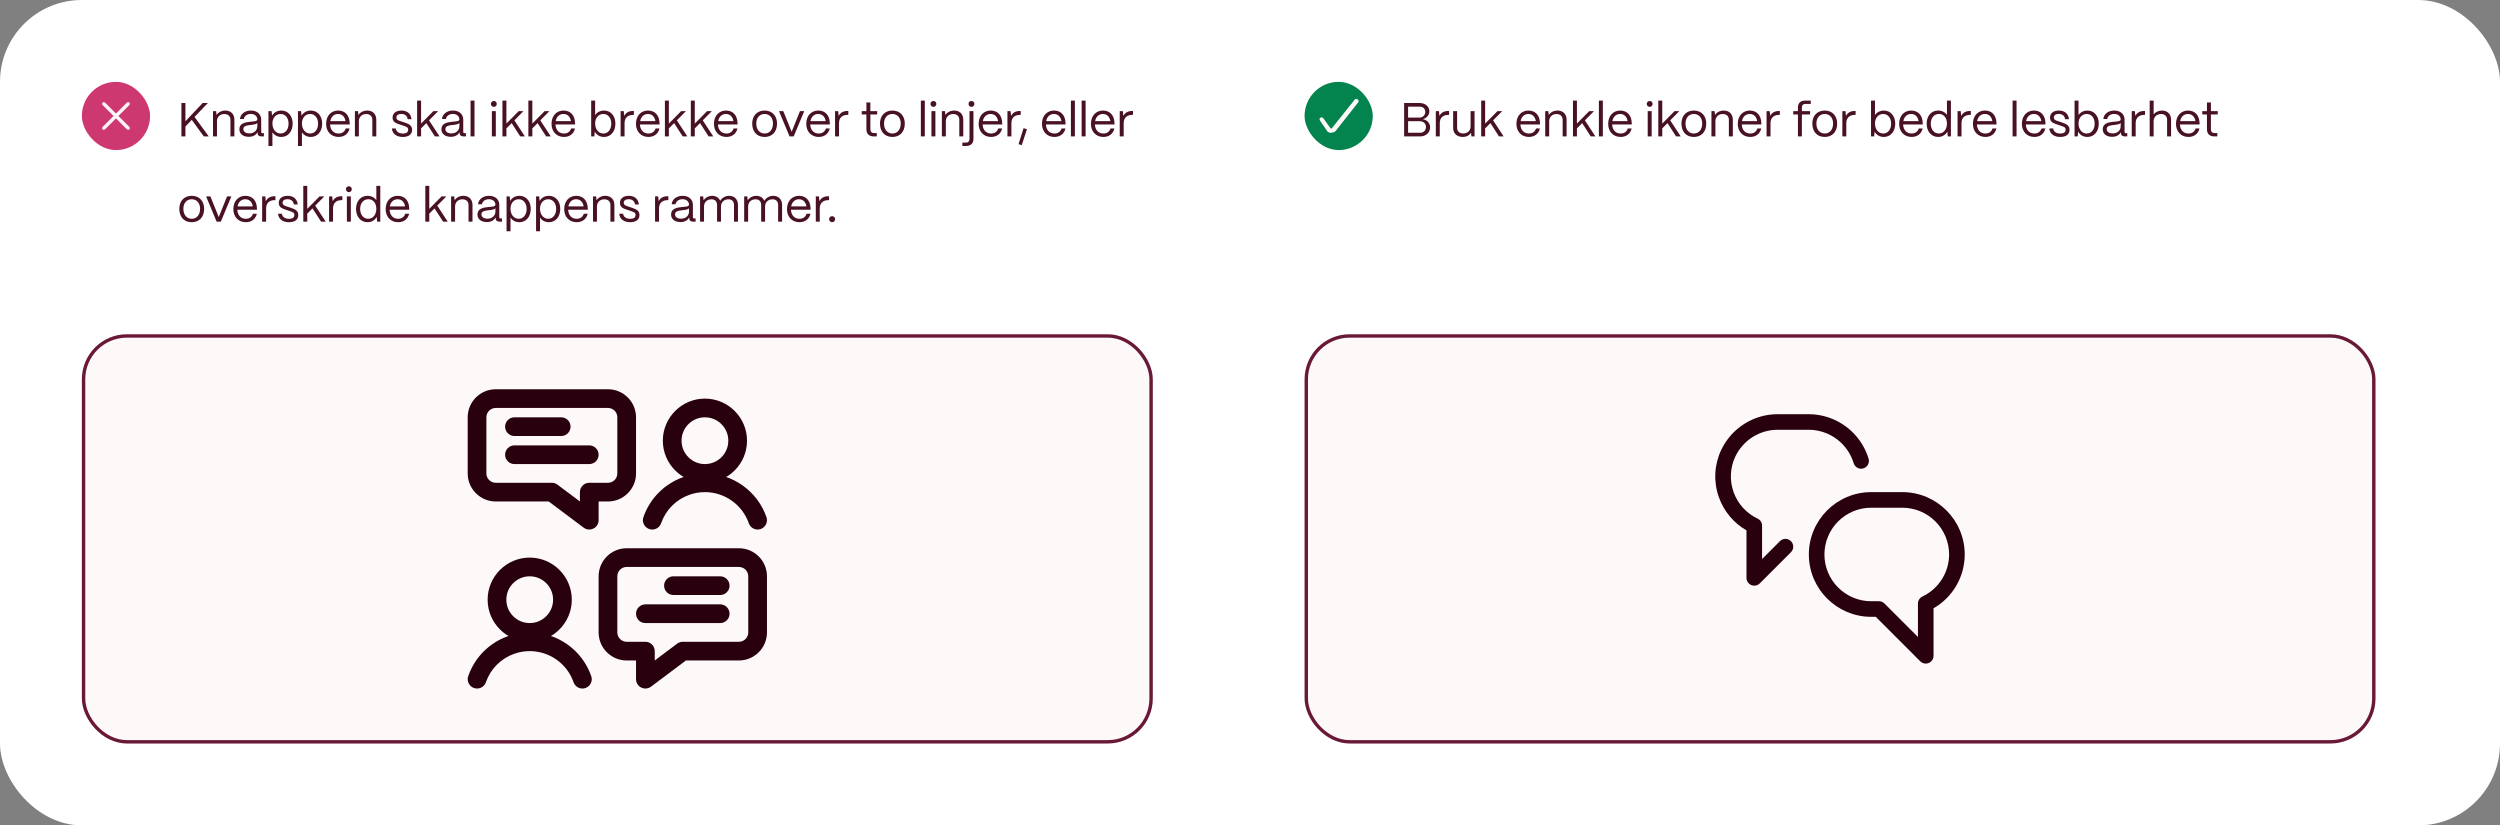 <svg width="733" height="242" viewBox="0 0 733 242" fill="none" xmlns="http://www.w3.org/2000/svg">
<rect x="0" y="0" width="733" height="242" fill="#808080" stroke="none"/>
<rect width="733" height="242" rx="24" fill="white"/>
<rect x="24" y="24" width="20" height="20" rx="10" fill="#CE3871"/>
<g clip-path="url(#clip0_826_79479)">
<path d="M41.5 42C41.367 42 41.241 41.948 41.147 41.853L34 34.708L26.853 41.853C26.759 41.948 26.633 42 26.5 42C26.367 42 26.241 41.948 26.147 41.853C25.952 41.659 25.952 41.341 26.147 41.146L33.293 34L26.147 26.854C26.052 26.76 26 26.634 26 26.501C26 26.367 26.052 26.241 26.147 26.147C26.241 26.053 26.367 26.001 26.5 26.001C26.633 26.001 26.759 26.053 26.853 26.147L34 33.293L41.147 26.147C41.241 26.052 41.367 26 41.5 26C41.633 26 41.759 26.052 41.853 26.147C41.948 26.241 42 26.367 42 26.501C42 26.634 41.948 26.76 41.853 26.854L34.707 34L41.853 41.147C42.048 41.341 42.048 41.659 41.853 41.854C41.759 41.948 41.633 42 41.5 42Z" fill="#FDF9F9"/>
</g>
<path d="M54.366 40H53.19V30.2H54.366V35.562L59.42 30.2H60.946L57.04 34.288L61.212 40H59.756L56.228 35.142L54.366 37.088V40ZM63.616 40H62.454V32.58H63.378L63.49 33.714C63.994 32.93 64.96 32.412 66.066 32.412C67.662 32.412 68.726 33.448 68.726 35.086V40H67.564V35.128C67.564 34.092 66.892 33.434 65.772 33.434C64.442 33.434 63.63 34.358 63.616 35.492V40ZM72.942 40.112C71.262 40.112 70.184 39.244 70.184 37.886C70.184 36.178 71.836 35.856 73.32 35.702C74.454 35.59 75.434 35.604 75.448 35.002C75.434 34.064 74.664 33.406 73.544 33.406C72.466 33.406 71.626 34.008 71.5 34.89H70.352C70.492 33.434 71.808 32.412 73.572 32.412C75.406 32.412 76.582 33.504 76.582 35.072V38.684C76.582 38.922 76.708 39.048 76.96 39.048H77.38V40H76.722C75.924 40 75.504 39.636 75.504 38.95V38.726C75.07 39.58 74.23 40.112 72.942 40.112ZM73.11 39.118C74.496 39.118 75.448 38.236 75.448 37.004V36.038C75.126 36.472 74.3 36.556 73.39 36.654C72.368 36.766 71.346 36.906 71.346 37.858C71.346 38.628 72.046 39.118 73.11 39.118ZM79.873 42.8H78.71V32.58H79.635L79.76 33.924C80.293 33 81.272 32.412 82.477 32.412C84.436 32.412 85.808 33.98 85.808 36.248C85.808 38.558 84.436 40.154 82.477 40.154C81.343 40.154 80.404 39.636 79.873 38.768V42.8ZM82.294 39.146C83.666 39.146 84.605 37.956 84.605 36.248C84.605 34.582 83.666 33.42 82.281 33.42C80.88 33.42 79.873 34.554 79.873 36.192C79.873 37.928 80.88 39.146 82.294 39.146ZM88.527 42.8H87.365V32.58H88.289L88.415 33.924C88.947 33 89.927 32.412 91.131 32.412C93.091 32.412 94.463 33.98 94.463 36.248C94.463 38.558 93.091 40.154 91.131 40.154C89.997 40.154 89.059 39.636 88.527 38.768V42.8ZM90.949 39.146C92.321 39.146 93.259 37.956 93.259 36.248C93.259 34.582 92.321 33.42 90.935 33.42C89.535 33.42 88.527 34.554 88.527 36.192C88.527 37.928 89.535 39.146 90.949 39.146ZM99.267 40.154C97.069 40.154 95.613 38.544 95.613 36.318C95.613 33.784 97.251 32.412 99.127 32.412C101.171 32.412 102.487 33.784 102.529 36.164V36.486H96.775C96.845 38.068 97.769 39.146 99.267 39.146C100.303 39.146 101.059 38.628 101.367 37.662H102.501C102.165 39.188 100.961 40.154 99.267 40.154ZM96.845 35.52H101.311C101.101 34.218 100.317 33.42 99.127 33.42C97.951 33.42 97.083 34.19 96.845 35.52ZM105.219 40H104.057V32.58H104.981L105.093 33.714C105.597 32.93 106.563 32.412 107.669 32.412C109.265 32.412 110.329 33.448 110.329 35.086V40H109.167V35.128C109.167 34.092 108.495 33.434 107.375 33.434C106.045 33.434 105.233 34.358 105.219 35.492V40ZM118.068 40.154C116.304 40.154 115.002 39.23 114.904 37.662H116.038C116.122 38.628 117.004 39.16 118.124 39.16C119.174 39.16 119.678 38.754 119.678 38.012C119.678 37.312 119.132 37.158 118.362 36.892L117.284 36.528C116.192 36.164 115.1 35.828 115.1 34.484C115.1 33.224 116.08 32.412 117.704 32.412C119.342 32.412 120.476 33.294 120.658 34.946H119.524C119.398 33.91 118.67 33.406 117.662 33.406C116.752 33.406 116.22 33.812 116.22 34.456C116.22 35.226 117.032 35.38 117.648 35.59L118.656 35.926C120.014 36.374 120.826 36.836 120.826 38.068C120.826 39.37 119.874 40.154 118.068 40.154ZM123.459 40H122.297V29.5H123.459V36.234L127.071 32.58H128.471L125.797 35.282L128.877 40H127.519L124.999 36.094L123.459 37.648V40ZM132.182 40.112C130.502 40.112 129.424 39.244 129.424 37.886C129.424 36.178 131.076 35.856 132.56 35.702C133.694 35.59 134.674 35.604 134.688 35.002C134.674 34.064 133.904 33.406 132.784 33.406C131.706 33.406 130.866 34.008 130.74 34.89H129.592C129.732 33.434 131.048 32.412 132.812 32.412C134.646 32.412 135.822 33.504 135.822 35.072V38.684C135.822 38.922 135.948 39.048 136.2 39.048H136.62V40H135.962C135.164 40 134.744 39.636 134.744 38.95V38.726C134.31 39.58 133.47 40.112 132.182 40.112ZM132.35 39.118C133.736 39.118 134.688 38.236 134.688 37.004V36.038C134.366 36.472 133.54 36.556 132.63 36.654C131.608 36.766 130.586 36.906 130.586 37.858C130.586 38.628 131.286 39.118 132.35 39.118ZM139.127 40H137.965V29.5H139.127V40ZM144.8 31.334C144.31 31.334 143.932 30.956 143.932 30.466C143.932 29.976 144.31 29.612 144.8 29.612C145.29 29.612 145.654 29.976 145.654 30.466C145.654 30.956 145.29 31.334 144.8 31.334ZM145.374 40H144.212V32.58H145.374V40ZM148.478 40H147.316V29.5H148.478V36.234L152.09 32.58H153.49L150.816 35.282L153.896 40H152.538L150.018 36.094L148.478 37.648V40ZM156.08 40H154.918V29.5H156.08V36.234L159.692 32.58H161.092L158.418 35.282L161.498 40H160.14L157.62 36.094L156.08 37.648V40ZM165.357 40.154C163.159 40.154 161.703 38.544 161.703 36.318C161.703 33.784 163.341 32.412 165.217 32.412C167.261 32.412 168.577 33.784 168.619 36.164V36.486H162.865C162.935 38.068 163.859 39.146 165.357 39.146C166.393 39.146 167.149 38.628 167.457 37.662H168.591C168.255 39.188 167.051 40.154 165.357 40.154ZM162.935 35.52H167.401C167.191 34.218 166.407 33.42 165.217 33.42C164.041 33.42 163.173 34.19 162.935 35.52ZM177.1 40.154C175.882 40.154 174.888 39.552 174.384 38.586L174.258 40H173.334V29.5H174.496V33.742C175.042 32.93 175.98 32.412 177.1 32.412C179.06 32.412 180.432 33.98 180.432 36.248C180.432 38.558 179.06 40.154 177.1 40.154ZM176.918 39.146C178.29 39.146 179.228 37.956 179.228 36.248C179.228 34.582 178.29 33.42 176.904 33.42C175.504 33.42 174.496 34.554 174.496 36.192C174.496 37.928 175.504 39.146 176.918 39.146ZM183.122 40H181.96V32.58H182.884L183.024 33.994C183.5 33.042 184.368 32.538 185.6 32.538H185.852V33.686H185.6C184.032 33.686 183.122 34.582 183.122 36.108V40ZM190.117 40.154C187.919 40.154 186.463 38.544 186.463 36.318C186.463 33.784 188.101 32.412 189.977 32.412C192.021 32.412 193.337 33.784 193.379 36.164V36.486H187.625C187.695 38.068 188.619 39.146 190.117 39.146C191.153 39.146 191.909 38.628 192.217 37.662H193.351C193.015 39.188 191.811 40.154 190.117 40.154ZM187.695 35.52H192.161C191.951 34.218 191.167 33.42 189.977 33.42C188.801 33.42 187.933 34.19 187.695 35.52ZM196.111 40H194.949V29.5H196.111V36.234L199.723 32.58H201.123L198.449 35.282L201.529 40H200.171L197.651 36.094L196.111 37.648V40ZM203.713 40H202.551V29.5H203.713V36.234L207.325 32.58H208.725L206.051 35.282L209.131 40H207.773L205.253 36.094L203.713 37.648V40ZM212.99 40.154C210.792 40.154 209.336 38.544 209.336 36.318C209.336 33.784 210.974 32.412 212.85 32.412C214.894 32.412 216.21 33.784 216.252 36.164V36.486H210.498C210.568 38.068 211.492 39.146 212.99 39.146C214.026 39.146 214.782 38.628 215.09 37.662H216.224C215.888 39.188 214.684 40.154 212.99 40.154ZM210.568 35.52H215.034C214.824 34.218 214.04 33.42 212.85 33.42C211.674 33.42 210.806 34.19 210.568 35.52ZM224.187 40.154C221.807 40.154 220.547 38.46 220.547 36.22C220.547 33.742 222.171 32.412 224.187 32.412C226.553 32.412 227.827 34.12 227.827 36.22C227.827 38.782 226.273 40.154 224.187 40.154ZM224.187 39.146C225.769 39.146 226.637 37.83 226.637 36.22C226.637 34.554 225.671 33.42 224.187 33.42C222.703 33.42 221.737 34.554 221.737 36.22C221.737 38.124 222.843 39.146 224.187 39.146ZM232.713 40H231.495L228.401 32.58H229.661L232.111 38.642L234.547 32.58H235.807L232.713 40ZM240.046 40.154C237.848 40.154 236.392 38.544 236.392 36.318C236.392 33.784 238.03 32.412 239.906 32.412C241.95 32.412 243.266 33.784 243.308 36.164V36.486H237.554C237.624 38.068 238.548 39.146 240.046 39.146C241.082 39.146 241.838 38.628 242.146 37.662H243.28C242.944 39.188 241.74 40.154 240.046 40.154ZM237.624 35.52H242.09C241.88 34.218 241.096 33.42 239.906 33.42C238.73 33.42 237.862 34.19 237.624 35.52ZM245.999 40H244.837V32.58H245.761L245.901 33.994C246.377 33.042 247.245 32.538 248.477 32.538H248.729V33.686H248.477C246.909 33.686 245.999 34.582 245.999 36.108V40ZM257.068 40H256.242C254.8 40 254.03 39.258 254.03 37.886V33.56H252.658V32.58H254.03V30.046H255.192V32.58H257.194V33.56H255.192V37.886C255.192 38.628 255.556 39.02 256.242 39.02H257.068V40ZM261.648 40.154C259.268 40.154 258.008 38.46 258.008 36.22C258.008 33.742 259.632 32.412 261.648 32.412C264.014 32.412 265.288 34.12 265.288 36.22C265.288 38.782 263.734 40.154 261.648 40.154ZM261.648 39.146C263.23 39.146 264.098 37.83 264.098 36.22C264.098 34.554 263.132 33.42 261.648 33.42C260.164 33.42 259.198 34.554 259.198 36.22C259.198 38.124 260.304 39.146 261.648 39.146ZM271.156 40H269.994V29.5H271.156V40ZM273.685 31.334C273.195 31.334 272.817 30.956 272.817 30.466C272.817 29.976 273.195 29.612 273.685 29.612C274.175 29.612 274.539 29.976 274.539 30.466C274.539 30.956 274.175 31.334 273.685 31.334ZM274.259 40H273.097V32.58H274.259V40ZM277.321 40H276.159V32.58H277.083L277.195 33.714C277.699 32.93 278.665 32.412 279.771 32.412C281.367 32.412 282.431 33.448 282.431 35.086V40H281.269V35.128C281.269 34.092 280.597 33.434 279.477 33.434C278.147 33.434 277.335 34.358 277.321 35.492V40ZM284.841 31.334C284.337 31.334 283.973 30.97 283.973 30.466C283.973 29.976 284.337 29.612 284.841 29.612C285.331 29.612 285.695 29.976 285.695 30.466C285.695 30.97 285.331 31.334 284.841 31.334ZM283.203 42.8H282.167V41.82H283.203C283.889 41.82 284.253 41.428 284.253 40.686V32.58H285.415V40.686C285.415 42.058 284.645 42.8 283.203 42.8ZM290.591 40.154C288.393 40.154 286.937 38.544 286.937 36.318C286.937 33.784 288.575 32.412 290.451 32.412C292.495 32.412 293.811 33.784 293.853 36.164V36.486H288.099C288.169 38.068 289.093 39.146 290.591 39.146C291.627 39.146 292.383 38.628 292.691 37.662H293.825C293.489 39.188 292.285 40.154 290.591 40.154ZM288.169 35.52H292.635C292.425 34.218 291.641 33.42 290.451 33.42C289.275 33.42 288.407 34.19 288.169 35.52ZM296.544 40H295.382V32.58H296.306L296.446 33.994C296.922 33.042 297.79 32.538 299.022 32.538H299.274V33.686H299.022C297.454 33.686 296.544 34.582 296.544 36.108V40ZM301.1 37.886L299.574 42.562L298.636 42.268L300.106 37.578L301.1 37.886ZM309.158 40.154C306.96 40.154 305.504 38.544 305.504 36.318C305.504 33.784 307.142 32.412 309.018 32.412C311.062 32.412 312.378 33.784 312.42 36.164V36.486H306.666C306.736 38.068 307.66 39.146 309.158 39.146C310.194 39.146 310.95 38.628 311.258 37.662H312.392C312.056 39.188 310.852 40.154 309.158 40.154ZM306.736 35.52H311.202C310.992 34.218 310.208 33.42 309.018 33.42C307.842 33.42 306.974 34.19 306.736 35.52ZM315.152 40H313.99V29.5H315.152V40ZM318.297 40H317.135V29.5H318.297V40ZM323.513 40.154C321.315 40.154 319.859 38.544 319.859 36.318C319.859 33.784 321.497 32.412 323.373 32.412C325.417 32.412 326.733 33.784 326.775 36.164V36.486H321.021C321.091 38.068 322.015 39.146 323.513 39.146C324.549 39.146 325.305 38.628 325.613 37.662H326.747C326.411 39.188 325.207 40.154 323.513 40.154ZM321.091 35.52H325.557C325.347 34.218 324.563 33.42 323.373 33.42C322.197 33.42 321.329 34.19 321.091 35.52ZM329.466 40H328.304V32.58H329.228L329.368 33.994C329.844 33.042 330.712 32.538 331.944 32.538H332.196V33.686H331.944C330.376 33.686 329.466 34.582 329.466 36.108V40ZM56.214 65.154C53.834 65.154 52.574 63.46 52.574 61.22C52.574 58.742 54.198 57.412 56.214 57.412C58.58 57.412 59.854 59.12 59.854 61.22C59.854 63.782 58.3 65.154 56.214 65.154ZM56.214 64.146C57.796 64.146 58.664 62.83 58.664 61.22C58.664 59.554 57.698 58.42 56.214 58.42C54.73 58.42 53.764 59.554 53.764 61.22C53.764 63.124 54.87 64.146 56.214 64.146ZM64.74 65H63.522L60.428 57.58H61.688L64.138 63.642L66.574 57.58H67.834L64.74 65ZM72.074 65.154C69.876 65.154 68.42 63.544 68.42 61.318C68.42 58.784 70.058 57.412 71.934 57.412C73.978 57.412 75.294 58.784 75.336 61.164V61.486H69.582C69.652 63.068 70.576 64.146 72.074 64.146C73.11 64.146 73.866 63.628 74.174 62.662H75.308C74.972 64.188 73.768 65.154 72.074 65.154ZM69.652 60.52H74.118C73.908 59.218 73.124 58.42 71.934 58.42C70.758 58.42 69.89 59.19 69.652 60.52ZM78.026 65H76.864V57.58H77.788L77.928 58.994C78.404 58.042 79.272 57.538 80.504 57.538H80.756V58.686H80.504C78.936 58.686 78.026 59.582 78.026 61.108V65ZM84.695 65.154C82.931 65.154 81.629 64.23 81.531 62.662H82.665C82.749 63.628 83.631 64.16 84.751 64.16C85.801 64.16 86.305 63.754 86.305 63.012C86.305 62.312 85.759 62.158 84.989 61.892L83.911 61.528C82.819 61.164 81.727 60.828 81.727 59.484C81.727 58.224 82.707 57.412 84.331 57.412C85.969 57.412 87.103 58.294 87.285 59.946H86.151C86.025 58.91 85.297 58.406 84.289 58.406C83.379 58.406 82.847 58.812 82.847 59.456C82.847 60.226 83.659 60.38 84.275 60.59L85.283 60.926C86.641 61.374 87.453 61.836 87.453 63.068C87.453 64.37 86.501 65.154 84.695 65.154ZM90.086 65H88.924V54.5H90.086V61.234L93.698 57.58H95.098L92.424 60.282L95.504 65H94.146L91.626 61.094L90.086 62.648V65ZM97.645 65H96.483V57.58H97.407L97.547 58.994C98.023 58.042 98.891 57.538 100.123 57.538H100.375V58.686H100.123C98.555 58.686 97.645 59.582 97.645 61.108V65ZM102.294 56.334C101.804 56.334 101.426 55.956 101.426 55.466C101.426 54.976 101.804 54.612 102.294 54.612C102.784 54.612 103.148 54.976 103.148 55.466C103.148 55.956 102.784 56.334 102.294 56.334ZM102.868 65H101.706V57.58H102.868V65ZM107.764 65.154C105.776 65.154 104.39 63.558 104.39 61.248C104.39 58.98 105.762 57.412 107.75 57.412C108.87 57.412 109.808 57.902 110.34 58.686V54.5H111.502V65H110.578L110.452 63.572C109.962 64.538 108.982 65.154 107.764 65.154ZM107.946 64.146C109.36 64.146 110.34 62.942 110.34 61.22C110.34 59.554 109.388 58.406 108.016 58.406C106.588 58.406 105.594 59.568 105.594 61.248C105.594 62.956 106.56 64.146 107.946 64.146ZM116.726 65.154C114.528 65.154 113.072 63.544 113.072 61.318C113.072 58.784 114.71 57.412 116.586 57.412C118.63 57.412 119.946 58.784 119.988 61.164V61.486H114.234C114.304 63.068 115.228 64.146 116.726 64.146C117.762 64.146 118.518 63.628 118.826 62.662H119.96C119.624 64.188 118.42 65.154 116.726 65.154ZM114.304 60.52H118.77C118.56 59.218 117.776 58.42 116.586 58.42C115.41 58.42 114.542 59.19 114.304 60.52ZM125.865 65H124.703V54.5H125.865V61.234L129.477 57.58H130.877L128.203 60.282L131.283 65H129.925L127.405 61.094L125.865 62.648V65ZM133.425 65H132.263V57.58H133.187L133.299 58.714C133.803 57.93 134.769 57.412 135.875 57.412C137.471 57.412 138.535 58.448 138.535 60.086V65H137.373V60.128C137.373 59.092 136.701 58.434 135.581 58.434C134.251 58.434 133.439 59.358 133.425 60.492V65ZM142.75 65.112C141.07 65.112 139.992 64.244 139.992 62.886C139.992 61.178 141.644 60.856 143.128 60.702C144.262 60.59 145.242 60.604 145.256 60.002C145.242 59.064 144.472 58.406 143.352 58.406C142.274 58.406 141.434 59.008 141.308 59.89H140.16C140.3 58.434 141.616 57.412 143.38 57.412C145.214 57.412 146.39 58.504 146.39 60.072V63.684C146.39 63.922 146.516 64.048 146.768 64.048H147.188V65H146.53C145.732 65 145.312 64.636 145.312 63.95V63.726C144.878 64.58 144.038 65.112 142.75 65.112ZM142.918 64.118C144.304 64.118 145.256 63.236 145.256 62.004V61.038C144.934 61.472 144.108 61.556 143.198 61.654C142.176 61.766 141.154 61.906 141.154 62.858C141.154 63.628 141.854 64.118 142.918 64.118ZM149.681 67.8H148.519V57.58H149.443L149.569 58.924C150.101 58 151.081 57.412 152.285 57.412C154.245 57.412 155.617 58.98 155.617 61.248C155.617 63.558 154.245 65.154 152.285 65.154C151.151 65.154 150.213 64.636 149.681 63.768V67.8ZM152.103 64.146C153.475 64.146 154.413 62.956 154.413 61.248C154.413 59.582 153.475 58.42 152.089 58.42C150.689 58.42 149.681 59.554 149.681 61.192C149.681 62.928 150.689 64.146 152.103 64.146ZM158.335 67.8H157.173V57.58H158.097L158.223 58.924C158.755 58 159.735 57.412 160.939 57.412C162.899 57.412 164.271 58.98 164.271 61.248C164.271 63.558 162.899 65.154 160.939 65.154C159.805 65.154 158.867 64.636 158.335 63.768V67.8ZM160.757 64.146C162.129 64.146 163.067 62.956 163.067 61.248C163.067 59.582 162.129 58.42 160.743 58.42C159.343 58.42 158.335 59.554 158.335 61.192C158.335 62.928 159.343 64.146 160.757 64.146ZM169.076 65.154C166.878 65.154 165.422 63.544 165.422 61.318C165.422 58.784 167.06 57.412 168.936 57.412C170.98 57.412 172.296 58.784 172.338 61.164V61.486H166.584C166.654 63.068 167.578 64.146 169.076 64.146C170.112 64.146 170.868 63.628 171.176 62.662H172.31C171.974 64.188 170.77 65.154 169.076 65.154ZM166.654 60.52H171.12C170.91 59.218 170.126 58.42 168.936 58.42C167.76 58.42 166.892 59.19 166.654 60.52ZM175.028 65H173.866V57.58H174.79L174.902 58.714C175.406 57.93 176.372 57.412 177.478 57.412C179.074 57.412 180.138 58.448 180.138 60.086V65H178.976V60.128C178.976 59.092 178.304 58.434 177.184 58.434C175.854 58.434 175.042 59.358 175.028 60.492V65ZM184.732 65.154C182.968 65.154 181.666 64.23 181.568 62.662H182.702C182.786 63.628 183.668 64.16 184.788 64.16C185.838 64.16 186.342 63.754 186.342 63.012C186.342 62.312 185.796 62.158 185.026 61.892L183.948 61.528C182.856 61.164 181.764 60.828 181.764 59.484C181.764 58.224 182.744 57.412 184.368 57.412C186.006 57.412 187.14 58.294 187.322 59.946H186.188C186.062 58.91 185.334 58.406 184.326 58.406C183.416 58.406 182.884 58.812 182.884 59.456C182.884 60.226 183.696 60.38 184.312 60.59L185.32 60.926C186.678 61.374 187.49 61.836 187.49 63.068C187.49 64.37 186.538 65.154 184.732 65.154ZM193.225 65H192.063V57.58H192.987L193.127 58.994C193.603 58.042 194.471 57.538 195.703 57.538H195.955V58.686H195.703C194.135 58.686 193.225 59.582 193.225 61.108V65ZM199.516 65.112C197.836 65.112 196.758 64.244 196.758 62.886C196.758 61.178 198.41 60.856 199.894 60.702C201.028 60.59 202.008 60.604 202.022 60.002C202.008 59.064 201.238 58.406 200.118 58.406C199.04 58.406 198.2 59.008 198.074 59.89H196.926C197.066 58.434 198.382 57.412 200.146 57.412C201.98 57.412 203.156 58.504 203.156 60.072V63.684C203.156 63.922 203.282 64.048 203.534 64.048H203.954V65H203.296C202.498 65 202.078 64.636 202.078 63.95V63.726C201.644 64.58 200.804 65.112 199.516 65.112ZM199.684 64.118C201.07 64.118 202.022 63.236 202.022 62.004V61.038C201.7 61.472 200.874 61.556 199.964 61.654C198.942 61.766 197.92 61.906 197.92 62.858C197.92 63.628 198.62 64.118 199.684 64.118ZM206.419 65H205.257V57.58H206.181L206.293 58.728C206.797 57.93 207.763 57.412 208.827 57.412C209.947 57.412 210.787 57.986 211.165 58.882C211.641 58.014 212.663 57.412 213.797 57.412C215.365 57.412 216.373 58.518 216.373 60.03V65H215.211V60.072C215.211 59.078 214.595 58.434 213.601 58.434C212.215 58.434 211.403 59.358 211.389 60.492V65H210.241V60.072C210.241 59.078 209.625 58.434 208.631 58.434C207.245 58.434 206.433 59.358 206.419 60.492V65ZM219.352 65H218.19V57.58H219.114L219.226 58.728C219.73 57.93 220.696 57.412 221.76 57.412C222.88 57.412 223.72 57.986 224.098 58.882C224.574 58.014 225.596 57.412 226.73 57.412C228.298 57.412 229.306 58.518 229.306 60.03V65H228.144V60.072C228.144 59.078 227.528 58.434 226.534 58.434C225.148 58.434 224.336 59.358 224.322 60.492V65H223.174V60.072C223.174 59.078 222.558 58.434 221.564 58.434C220.178 58.434 219.366 59.358 219.352 60.492V65ZM234.4 65.154C232.202 65.154 230.746 63.544 230.746 61.318C230.746 58.784 232.384 57.412 234.26 57.412C236.304 57.412 237.62 58.784 237.662 61.164V61.486H231.908C231.978 63.068 232.902 64.146 234.4 64.146C235.436 64.146 236.192 63.628 236.5 62.662H237.634C237.298 64.188 236.094 65.154 234.4 65.154ZM231.978 60.52H236.444C236.234 59.218 235.45 58.42 234.26 58.42C233.084 58.42 232.216 59.19 231.978 60.52ZM240.352 65H239.19V57.58H240.114L240.254 58.994C240.73 58.042 241.598 57.538 242.83 57.538H243.082V58.686H242.83C241.262 58.686 240.352 59.582 240.352 61.108V65ZM243.977 65.14C243.473 65.14 243.095 64.762 243.095 64.258C243.095 63.768 243.473 63.39 243.977 63.39C244.481 63.39 244.859 63.768 244.859 64.258C244.859 64.762 244.481 65.14 243.977 65.14Z" fill="#481125"/>
<rect x="24.5" y="98.5" width="313" height="119" rx="12.712" fill="#FDF9F9"/>
<rect x="24.5" y="98.5" width="313" height="119" rx="12.712" stroke="#691837"/>
<g clip-path="url(#clip1_826_79479)">
<path d="M189.227 201.879C188.802 201.879 188.375 201.777 187.998 201.59C187.066 201.122 186.484 200.182 186.484 199.137V193.652H183.742C179.205 193.652 175.516 189.963 175.516 185.426V168.973C175.516 164.435 179.205 160.746 183.742 160.746H216.648C221.186 160.746 224.875 164.435 224.875 168.973V185.426C224.875 189.963 221.186 193.652 216.648 193.652H201.109L190.872 201.33C190.4 201.685 189.815 201.879 189.227 201.879ZM183.742 166.23C182.228 166.23 181 167.459 181 168.973V185.426C181 186.939 182.228 188.168 183.742 188.168H189.227C190.74 188.168 191.969 189.396 191.969 190.91V193.652L198.55 188.716C199.022 188.362 199.607 188.168 200.195 188.168H216.648C218.162 188.168 219.391 186.939 219.391 185.426V168.973C219.391 167.459 218.162 166.23 216.648 166.23H183.742Z" fill="#28000E"/>
<path d="M155.311 188.168C148.507 188.168 142.971 182.632 142.971 175.828C142.971 169.024 148.507 163.488 155.311 163.488C162.115 163.488 167.651 169.024 167.651 175.828C167.651 182.632 162.115 188.168 155.311 188.168ZM155.311 168.973C151.531 168.973 148.456 172.048 148.456 175.828C148.456 179.609 151.531 182.684 155.311 182.684C159.092 182.684 162.167 179.609 162.167 175.828C162.167 172.048 159.092 168.973 155.311 168.973Z" fill="#28000E"/>
<path d="M170.763 201.879C169.6 201.879 168.558 201.14 168.174 200.04C166.273 194.577 161.099 190.906 155.308 190.906C153.787 190.906 152.284 191.162 150.836 191.667C146.891 193.042 143.838 196.094 142.463 200.04C142.079 201.14 141.037 201.879 139.875 201.879C139.564 201.879 139.26 201.827 138.968 201.725C138.28 201.487 137.725 200.99 137.407 200.328C137.088 199.67 137.045 198.924 137.286 198.233C139.216 192.698 143.498 188.416 149.033 186.489C151.059 185.78 153.169 185.422 155.304 185.422C163.428 185.422 170.682 190.57 173.355 198.233C173.596 198.924 173.552 199.67 173.234 200.328C172.916 200.99 172.36 201.484 171.666 201.725C171.38 201.827 171.073 201.879 170.763 201.879Z" fill="#28000E"/>
<path d="M206.685 141.551C199.881 141.551 194.345 136.015 194.345 129.211C194.345 122.407 199.881 116.871 206.685 116.871C213.489 116.871 219.025 122.407 219.025 129.211C219.025 136.015 213.489 141.551 206.685 141.551ZM206.685 122.355C202.905 122.355 199.83 125.43 199.83 129.211C199.83 132.992 202.905 136.066 206.685 136.066C210.466 136.066 213.541 132.992 213.541 129.211C213.541 125.43 210.466 122.355 206.685 122.355Z" fill="#28000E"/>
<path d="M191.241 155.262C190.938 155.262 190.634 155.211 190.342 155.108C189.647 154.867 189.088 154.37 188.77 153.708C188.451 153.046 188.408 152.304 188.653 151.613C190.583 146.081 194.865 141.799 200.396 139.869C202.426 139.163 204.535 138.801 206.671 138.801C214.795 138.801 222.049 143.949 224.721 151.613C224.963 152.304 224.923 153.05 224.604 153.708C224.286 154.366 223.731 154.863 223.04 155.104C222.747 155.207 222.444 155.258 222.136 155.258C220.974 155.258 219.932 154.519 219.548 153.419C217.636 147.96 212.466 144.289 206.671 144.289C205.15 144.289 203.647 144.545 202.203 145.05C198.258 146.425 195.205 149.478 193.83 153.423C193.446 154.523 192.404 155.262 191.241 155.262Z" fill="#28000E"/>
<path d="M197.453 174.457C195.939 174.457 194.711 173.229 194.711 171.715C194.711 170.201 195.939 168.973 197.453 168.973H211.164C212.678 168.973 213.906 170.201 213.906 171.715C213.906 173.229 212.678 174.457 211.164 174.457H197.453Z" fill="#28000E"/>
<path d="M189.227 182.684C187.713 182.684 186.484 181.455 186.484 179.941C186.484 178.428 187.713 177.199 189.227 177.199H211.164C212.678 177.199 213.906 178.428 213.906 179.941C213.906 181.455 212.678 182.684 211.164 182.684H189.227Z" fill="#28000E"/>
<path d="M172.773 155.262C172.185 155.262 171.6 155.068 171.128 154.713L160.891 147.035H145.352C140.814 147.035 137.125 143.342 137.125 138.809V122.355C137.125 117.818 140.814 114.129 145.352 114.129H178.258C182.795 114.129 186.484 117.818 186.484 122.355V138.809C186.484 143.346 182.795 147.035 178.258 147.035H175.516V152.52C175.516 153.565 174.934 154.505 174.002 154.973C173.618 155.159 173.194 155.262 172.773 155.262ZM145.352 119.613C143.838 119.613 142.609 120.842 142.609 122.355V138.809C142.609 140.322 143.838 141.551 145.352 141.551H161.805C162.393 141.551 162.978 141.745 163.45 142.099L170.031 147.035V144.293C170.031 142.779 171.26 141.551 172.773 141.551H178.258C179.772 141.551 181 140.322 181 138.809V122.355C181 120.842 179.772 119.613 178.258 119.613H145.352Z" fill="#28000E"/>
<path d="M150.836 127.84C149.322 127.84 148.094 126.608 148.094 125.098C148.094 123.588 149.322 122.355 150.836 122.355H164.547C166.061 122.355 167.289 123.584 167.289 125.098C167.289 126.611 166.061 127.84 164.547 127.84H150.836Z" fill="#28000E"/>
<path d="M150.836 136.066C149.322 136.066 148.094 134.834 148.094 133.324C148.094 131.814 149.322 130.582 150.836 130.582H172.773C174.287 130.582 175.516 131.811 175.516 133.324C175.516 134.838 174.287 136.066 172.773 136.066H150.836Z" fill="#28000E"/>
</g>
<rect x="382.5" y="24" width="20" height="20" rx="10" fill="#03834E"/>
<path d="M390.25 38.917H389.917C389.5 38.833 389.167 38.583 389 38.25L387 35.333C386.833 35.083 386.833 34.667 387.167 34.5C387.25 34.417 387.417 34.417 387.5 34.417C387.667 34.417 387.917 34.5 388 34.667L390.083 37.583C390.167 37.667 390.167 37.667 390.25 37.667H390.333C390.417 37.667 390.417 37.667 390.5 37.583C390.5 37.583 390.583 37.583 390.583 37.5L397.167 29.25C397.25 29.083 397.5 29 397.667 29C397.833 29 397.917 29.083 398.083 29.167C398.25 29.25 398.333 29.417 398.333 29.583C398.333 29.75 398.333 29.917 398.167 30.083L391.667 38.333L391.333 38.667C390.833 38.833 390.583 38.917 390.25 38.917Z" fill="#FDF9F9"/>
<path d="M416.296 40H411.69V30.2H416.184C417.892 30.2 419.082 31.208 419.082 32.664C419.082 33.714 418.34 34.582 417.192 34.946C418.466 35.198 419.306 36.122 419.306 37.326C419.306 38.908 418.074 40 416.296 40ZM412.852 31.278V34.484H416.114C417.164 34.484 417.892 33.784 417.892 32.79C417.892 31.894 417.234 31.278 416.296 31.278H412.852ZM412.852 35.534V38.922H416.422C417.402 38.922 418.088 38.222 418.088 37.2C418.088 36.108 417.234 35.534 416.184 35.534H412.852ZM422.143 40H420.981V32.58H421.905L422.045 33.994C422.521 33.042 423.389 32.538 424.621 32.538H424.873V33.686H424.621C423.053 33.686 422.143 34.582 422.143 36.108V40ZM428.906 40.154C427.1 40.154 426.064 39.048 426.064 37.536V32.58H427.226V37.494C427.226 38.558 427.968 39.132 429.018 39.132C430.404 39.132 431.16 38.208 431.174 37.088V32.58H432.336V40H431.412L431.314 38.88C430.824 39.72 429.928 40.154 428.906 40.154ZM435.447 40H434.285V29.5H435.447V36.234L439.059 32.58H440.459L437.785 35.282L440.865 40H439.507L436.987 36.094L435.447 37.648V40ZM448.265 40.154C446.067 40.154 444.611 38.544 444.611 36.318C444.611 33.784 446.249 32.412 448.125 32.412C450.169 32.412 451.485 33.784 451.527 36.164V36.486H445.773C445.843 38.068 446.767 39.146 448.265 39.146C449.301 39.146 450.057 38.628 450.365 37.662H451.499C451.163 39.188 449.959 40.154 448.265 40.154ZM445.843 35.52H450.309C450.099 34.218 449.315 33.42 448.125 33.42C446.949 33.42 446.081 34.19 445.843 35.52ZM454.218 40H453.056V32.58H453.98L454.092 33.714C454.596 32.93 455.562 32.412 456.668 32.412C458.264 32.412 459.328 33.448 459.328 35.086V40H458.166V35.128C458.166 34.092 457.494 33.434 456.374 33.434C455.044 33.434 454.232 34.358 454.218 35.492V40ZM462.353 40H461.191V29.5H462.353V36.234L465.965 32.58H467.365L464.691 35.282L467.771 40H466.413L463.893 36.094L462.353 37.648V40ZM469.955 40H468.793V29.5H469.955V40ZM475.171 40.154C472.973 40.154 471.517 38.544 471.517 36.318C471.517 33.784 473.155 32.412 475.031 32.412C477.075 32.412 478.391 33.784 478.433 36.164V36.486H472.679C472.749 38.068 473.673 39.146 475.171 39.146C476.207 39.146 476.963 38.628 477.271 37.662H478.405C478.069 39.188 476.865 40.154 475.171 40.154ZM472.749 35.52H477.215C477.005 34.218 476.221 33.42 475.031 33.42C473.855 33.42 472.987 34.19 472.749 35.52ZM483.694 31.334C483.204 31.334 482.826 30.956 482.826 30.466C482.826 29.976 483.204 29.612 483.694 29.612C484.184 29.612 484.548 29.976 484.548 30.466C484.548 30.956 484.184 31.334 483.694 31.334ZM484.268 40H483.106V32.58H484.268V40ZM487.373 40H486.211V29.5H487.373V36.234L490.985 32.58H492.385L489.711 35.282L492.791 40H491.433L488.913 36.094L487.373 37.648V40ZM496.636 40.154C494.256 40.154 492.996 38.46 492.996 36.22C492.996 33.742 494.62 32.412 496.636 32.412C499.002 32.412 500.276 34.12 500.276 36.22C500.276 38.782 498.722 40.154 496.636 40.154ZM496.636 39.146C498.218 39.146 499.086 37.83 499.086 36.22C499.086 34.554 498.12 33.42 496.636 33.42C495.152 33.42 494.186 34.554 494.186 36.22C494.186 38.124 495.292 39.146 496.636 39.146ZM502.958 40H501.796V32.58H502.72L502.832 33.714C503.336 32.93 504.302 32.412 505.408 32.412C507.004 32.412 508.068 33.448 508.068 35.086V40H506.906V35.128C506.906 34.092 506.234 33.434 505.114 33.434C503.784 33.434 502.972 34.358 502.958 35.492V40ZM513.166 40.154C510.968 40.154 509.512 38.544 509.512 36.318C509.512 33.784 511.15 32.412 513.026 32.412C515.07 32.412 516.386 33.784 516.428 36.164V36.486H510.674C510.744 38.068 511.668 39.146 513.166 39.146C514.202 39.146 514.958 38.628 515.266 37.662H516.4C516.064 39.188 514.86 40.154 513.166 40.154ZM510.744 35.52H515.21C515 34.218 514.216 33.42 513.026 33.42C511.85 33.42 510.982 34.19 510.744 35.52ZM519.118 40H517.956V32.58H518.88L519.02 33.994C519.496 33.042 520.364 32.538 521.596 32.538H521.848V33.686H521.596C520.028 33.686 519.118 34.582 519.118 36.108V40ZM528.311 40H527.149V33.56H525.777V32.58H527.149V31.544C527.149 30.214 527.891 29.5 529.263 29.5H530.915V30.48H529.263C528.647 30.48 528.311 30.858 528.311 31.544V32.58H530.719V33.56H528.311V40ZM535.013 40.154C532.633 40.154 531.373 38.46 531.373 36.22C531.373 33.742 532.997 32.412 535.013 32.412C537.379 32.412 538.653 34.12 538.653 36.22C538.653 38.782 537.099 40.154 535.013 40.154ZM535.013 39.146C536.595 39.146 537.463 37.83 537.463 36.22C537.463 34.554 536.497 33.42 535.013 33.42C533.529 33.42 532.563 34.554 532.563 36.22C532.563 38.124 533.669 39.146 535.013 39.146ZM541.335 40H540.173V32.58H541.097L541.237 33.994C541.713 33.042 542.581 32.538 543.813 32.538H544.065V33.686H543.813C542.245 33.686 541.335 34.582 541.335 36.108V40ZM552.348 40.154C551.13 40.154 550.136 39.552 549.632 38.586L549.506 40H548.582V29.5H549.744V33.742C550.29 32.93 551.228 32.412 552.348 32.412C554.308 32.412 555.68 33.98 555.68 36.248C555.68 38.558 554.308 40.154 552.348 40.154ZM552.166 39.146C553.538 39.146 554.476 37.956 554.476 36.248C554.476 34.582 553.538 33.42 552.152 33.42C550.752 33.42 549.744 34.554 549.744 36.192C549.744 37.928 550.752 39.146 552.166 39.146ZM560.484 40.154C558.286 40.154 556.83 38.544 556.83 36.318C556.83 33.784 558.468 32.412 560.344 32.412C562.388 32.412 563.704 33.784 563.746 36.164V36.486H557.992C558.062 38.068 558.986 39.146 560.484 39.146C561.52 39.146 562.276 38.628 562.584 37.662H563.718C563.382 39.188 562.178 40.154 560.484 40.154ZM558.062 35.52H562.528C562.318 34.218 561.534 33.42 560.344 33.42C559.168 33.42 558.3 34.19 558.062 35.52ZM568.27 40.154C566.282 40.154 564.896 38.558 564.896 36.248C564.896 33.98 566.268 32.412 568.256 32.412C569.376 32.412 570.314 32.902 570.846 33.686V29.5H572.008V40H571.084L570.958 38.572C570.468 39.538 569.488 40.154 568.27 40.154ZM568.452 39.146C569.866 39.146 570.846 37.942 570.846 36.22C570.846 34.554 569.894 33.406 568.522 33.406C567.094 33.406 566.1 34.568 566.1 36.248C566.1 37.956 567.066 39.146 568.452 39.146ZM575.118 40H573.956V32.58H574.88L575.02 33.994C575.496 33.042 576.364 32.538 577.596 32.538H577.848V33.686H577.596C576.028 33.686 575.118 34.582 575.118 36.108V40ZM582.113 40.154C579.915 40.154 578.459 38.544 578.459 36.318C578.459 33.784 580.097 32.412 581.973 32.412C584.017 32.412 585.333 33.784 585.375 36.164V36.486H579.621C579.691 38.068 580.615 39.146 582.113 39.146C583.149 39.146 583.905 38.628 584.213 37.662H585.347C585.011 39.188 583.807 40.154 582.113 40.154ZM579.691 35.52H584.157C583.947 34.218 583.163 33.42 581.973 33.42C580.797 33.42 579.929 34.19 579.691 35.52ZM591.252 40H590.09V29.5H591.252V40ZM596.468 40.154C594.27 40.154 592.814 38.544 592.814 36.318C592.814 33.784 594.452 32.412 596.328 32.412C598.372 32.412 599.688 33.784 599.73 36.164V36.486H593.976C594.046 38.068 594.97 39.146 596.468 39.146C597.504 39.146 598.26 38.628 598.568 37.662H599.702C599.366 39.188 598.162 40.154 596.468 40.154ZM594.046 35.52H598.512C598.302 34.218 597.518 33.42 596.328 33.42C595.152 33.42 594.284 34.19 594.046 35.52ZM604.031 40.154C602.267 40.154 600.965 39.23 600.867 37.662H602.001C602.085 38.628 602.967 39.16 604.087 39.16C605.137 39.16 605.641 38.754 605.641 38.012C605.641 37.312 605.095 37.158 604.325 36.892L603.247 36.528C602.155 36.164 601.063 35.828 601.063 34.484C601.063 33.224 602.043 32.412 603.667 32.412C605.305 32.412 606.439 33.294 606.621 34.946H605.487C605.361 33.91 604.633 33.406 603.625 33.406C602.715 33.406 602.183 33.812 602.183 34.456C602.183 35.226 602.995 35.38 603.611 35.59L604.619 35.926C605.977 36.374 606.789 36.836 606.789 38.068C606.789 39.37 605.837 40.154 604.031 40.154ZM612.026 40.154C610.808 40.154 609.814 39.552 609.31 38.586L609.184 40H608.26V29.5H609.422V33.742C609.968 32.93 610.906 32.412 612.026 32.412C613.986 32.412 615.358 33.98 615.358 36.248C615.358 38.558 613.986 40.154 612.026 40.154ZM611.844 39.146C613.216 39.146 614.154 37.956 614.154 36.248C614.154 34.582 613.216 33.42 611.83 33.42C610.43 33.42 609.422 34.554 609.422 36.192C609.422 37.928 610.43 39.146 611.844 39.146ZM619.28 40.112C617.6 40.112 616.522 39.244 616.522 37.886C616.522 36.178 618.174 35.856 619.658 35.702C620.792 35.59 621.772 35.604 621.786 35.002C621.772 34.064 621.002 33.406 619.882 33.406C618.804 33.406 617.964 34.008 617.838 34.89H616.69C616.83 33.434 618.146 32.412 619.91 32.412C621.744 32.412 622.92 33.504 622.92 35.072V38.684C622.92 38.922 623.046 39.048 623.298 39.048H623.718V40H623.06C622.262 40 621.842 39.636 621.842 38.95V38.726C621.408 39.58 620.568 40.112 619.28 40.112ZM619.448 39.118C620.834 39.118 621.786 38.236 621.786 37.004V36.038C621.464 36.472 620.638 36.556 619.728 36.654C618.706 36.766 617.684 36.906 617.684 37.858C617.684 38.628 618.384 39.118 619.448 39.118ZM626.182 40H625.02V32.58H625.944L626.084 33.994C626.56 33.042 627.428 32.538 628.66 32.538H628.912V33.686H628.66C627.092 33.686 626.182 34.582 626.182 36.108V40ZM631.447 40H630.285V29.5H631.447V33.532C631.979 32.86 632.889 32.412 633.897 32.412C635.493 32.412 636.557 33.448 636.557 35.086V40H635.395V35.128C635.395 34.092 634.723 33.434 633.673 33.434C632.273 33.434 631.461 34.358 631.447 35.492V40ZM641.654 40.154C639.456 40.154 638 38.544 638 36.318C638 33.784 639.638 32.412 641.514 32.412C643.558 32.412 644.874 33.784 644.916 36.164V36.486H639.162C639.232 38.068 640.156 39.146 641.654 39.146C642.69 39.146 643.446 38.628 643.754 37.662H644.888C644.552 39.188 643.348 40.154 641.654 40.154ZM639.232 35.52H643.698C643.488 34.218 642.704 33.42 641.514 33.42C640.338 33.42 639.47 34.19 639.232 35.52ZM650.117 40H649.291C647.849 40 647.079 39.258 647.079 37.886V33.56H645.707V32.58H647.079V30.046H648.241V32.58H650.243V33.56H648.241V37.886C648.241 38.628 648.605 39.02 649.291 39.02H650.117V40Z" fill="#481125"/>
<rect x="383" y="98.5" width="313" height="119" rx="12.712" fill="#FDF9F9"/>
<rect x="383" y="98.5" width="313" height="119" rx="12.712" stroke="#691837"/>
<g clip-path="url(#clip2_826_79479)">
<path d="M564.628 194.562C564.327 194.563 564.03 194.505 563.753 194.39C563.476 194.274 563.224 194.105 563.013 193.892L549.972 180.852H548.634C538.555 180.852 530.353 172.649 530.353 162.57C530.353 152.491 538.555 144.289 548.634 144.289H557.775C567.857 144.292 576.056 152.491 576.056 162.57C576.055 165.772 575.21 168.917 573.605 171.687C572 174.458 569.693 176.756 566.916 178.35V192.277C566.916 192.578 566.857 192.875 566.742 193.153C566.626 193.43 566.458 193.682 566.245 193.894C566.033 194.107 565.781 194.275 565.503 194.389C565.225 194.504 564.928 194.563 564.628 194.562ZM548.631 148.859C544.996 148.863 541.511 150.309 538.941 152.88C536.37 155.45 534.925 158.935 534.921 162.57C534.921 170.13 541.072 176.281 548.631 176.281H550.917C551.52 176.281 552.108 176.525 552.531 176.952L562.342 186.763V176.973C562.342 176.092 562.857 175.282 563.649 174.907C565.983 173.796 567.957 172.049 569.342 169.866C570.728 167.684 571.47 165.155 571.483 162.57C571.479 158.937 570.034 155.453 567.465 152.883C564.895 150.313 561.412 148.867 557.778 148.862H548.631V148.859Z" fill="#28000E"/>
<path d="M514.354 171.711C514.054 171.712 513.756 171.654 513.478 171.539C513.2 171.425 512.948 171.257 512.736 171.044C512.523 170.832 512.355 170.579 512.24 170.302C512.126 170.024 512.068 169.726 512.069 169.426V155.502C508.313 153.346 505.449 149.919 503.995 145.84C503.18 143.586 502.82 141.192 502.937 138.798C503.054 136.403 503.644 134.056 504.674 131.891C506.159 128.77 508.495 126.133 511.415 124.283C514.334 122.433 517.717 121.447 521.173 121.438H530.35C534.284 121.456 538.108 122.733 541.262 125.084C544.416 127.434 546.734 130.733 547.876 134.496C547.977 134.837 547.997 135.197 547.934 135.547C547.872 135.897 547.729 136.227 547.517 136.512C547.304 136.797 547.029 137.029 546.711 137.189C546.394 137.349 546.044 137.433 545.688 137.434C545.196 137.431 544.718 137.271 544.324 136.978C543.93 136.684 543.64 136.271 543.498 135.8C542.64 132.978 540.901 130.504 538.535 128.741C536.169 126.979 533.3 126.021 530.35 126.008H521.21C518.613 126.009 516.07 126.746 513.875 128.133C511.679 129.519 509.922 131.5 508.806 133.844C508.034 135.467 507.592 137.226 507.505 139.02C507.417 140.815 507.687 142.609 508.297 144.298C508.898 145.991 509.829 147.549 511.036 148.88C512.243 150.211 513.703 151.289 515.329 152.053C516.124 152.427 516.639 153.241 516.639 154.118V163.911L521.88 158.67C522.091 158.456 522.342 158.286 522.619 158.17C522.897 158.054 523.194 157.994 523.495 157.994C523.795 157.994 524.093 158.054 524.37 158.17C524.647 158.286 524.899 158.456 525.11 158.67C525.537 159.1 525.777 159.681 525.777 160.287C525.777 160.893 525.537 161.474 525.11 161.903L515.969 171.044C515.757 171.256 515.506 171.425 515.228 171.539C514.951 171.654 514.654 171.712 514.354 171.711Z" fill="#28000E"/>
</g>
<defs>
<clipPath id="clip0_826_79479">
<rect width="8" height="8" fill="white" transform="translate(30 30)"/>
</clipPath>
<clipPath id="clip1_826_79479">
<rect width="87.75" height="87.75" fill="white" transform="translate(137.125 114.125)"/>
</clipPath>
<clipPath id="clip2_826_79479">
<rect width="73.125" height="73.125" fill="white" transform="translate(502.938 121.438)"/>
</clipPath>
</defs>
</svg>
